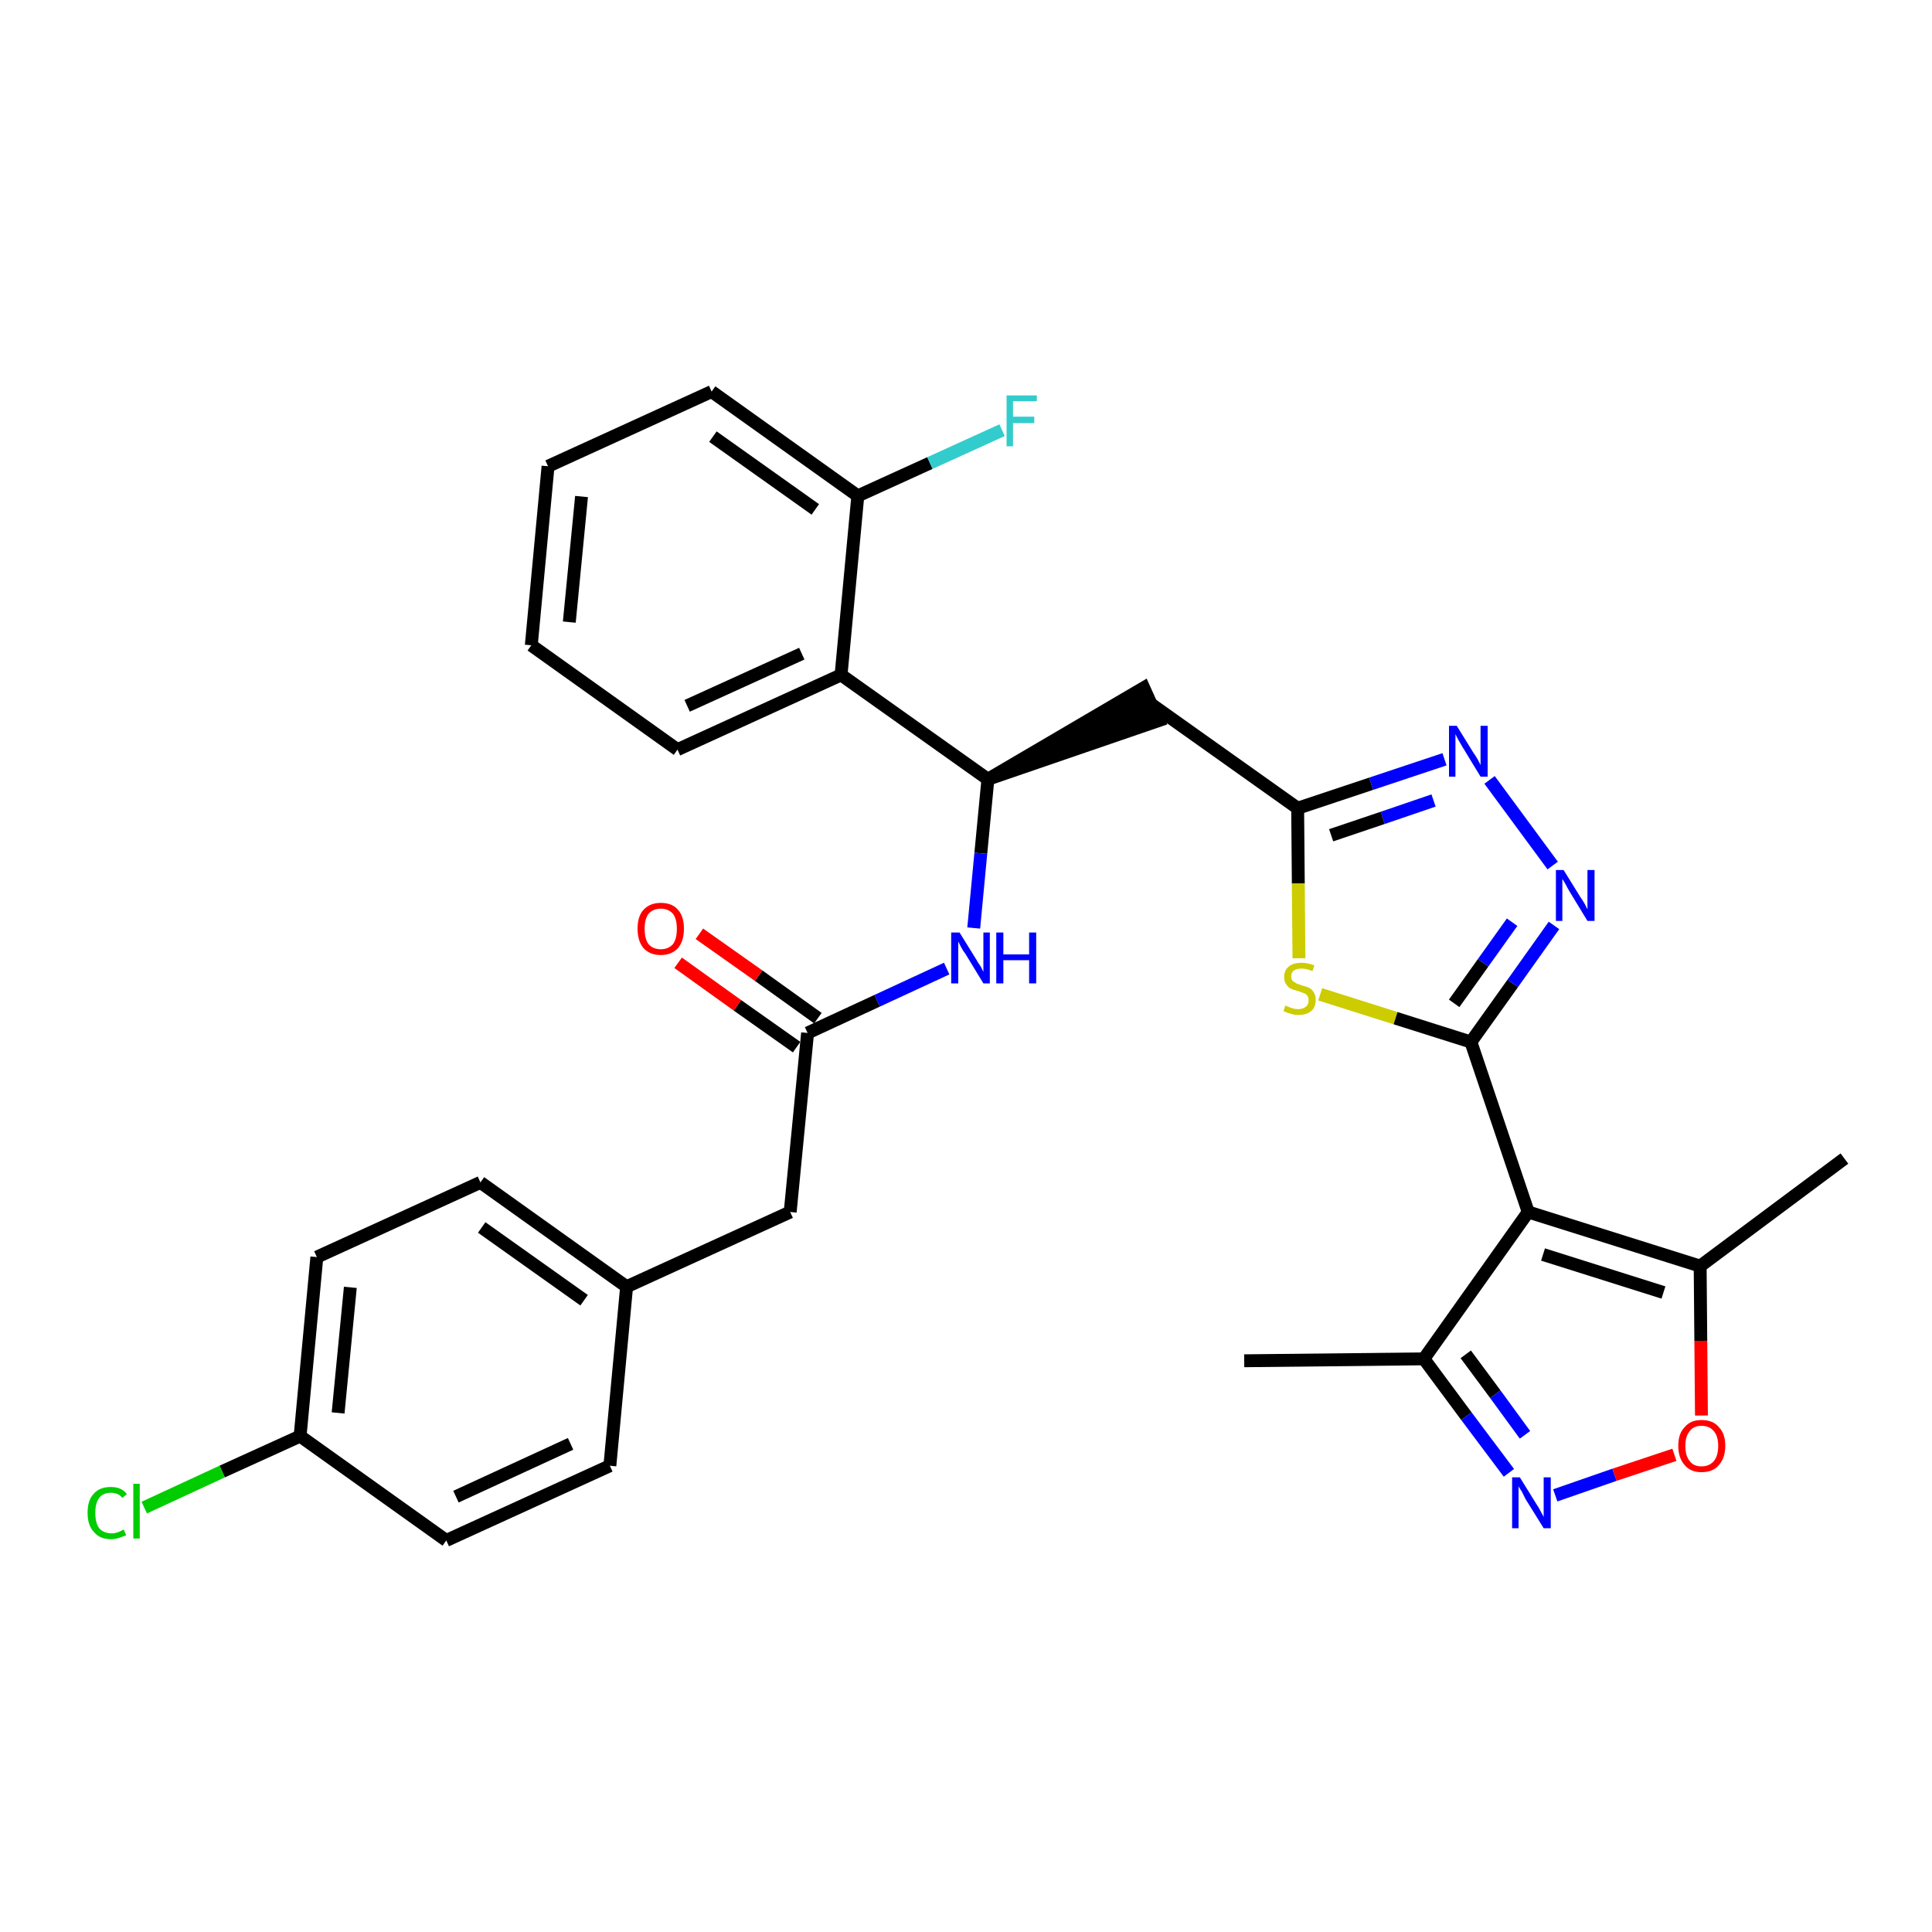 <?xml version='1.0' encoding='iso-8859-1'?>
<svg version='1.1' baseProfile='full'
              xmlns='http://www.w3.org/2000/svg'
                      xmlns:rdkit='http://www.rdkit.org/xml'
                      xmlns:xlink='http://www.w3.org/1999/xlink'
                  xml:space='preserve'
width='300px' height='300px' viewBox='0 0 300 300'>
<!-- END OF HEADER -->
<path class='bond-0 atom-0 atom-1' d='M 193.2,211.3 L 221.1,211.0' style='fill:none;fill-rule:evenodd;stroke:#000000;stroke-width:2.0px;stroke-linecap:butt;stroke-linejoin:miter;stroke-opacity:1' />
<path class='bond-1 atom-1 atom-2' d='M 221.1,211.0 L 227.7,219.9' style='fill:none;fill-rule:evenodd;stroke:#000000;stroke-width:2.0px;stroke-linecap:butt;stroke-linejoin:miter;stroke-opacity:1' />
<path class='bond-1 atom-1 atom-2' d='M 227.7,219.9 L 234.3,228.7' style='fill:none;fill-rule:evenodd;stroke:#0000FF;stroke-width:2.0px;stroke-linecap:butt;stroke-linejoin:miter;stroke-opacity:1' />
<path class='bond-1 atom-1 atom-2' d='M 227.6,210.3 L 232.2,216.5' style='fill:none;fill-rule:evenodd;stroke:#000000;stroke-width:2.0px;stroke-linecap:butt;stroke-linejoin:miter;stroke-opacity:1' />
<path class='bond-1 atom-1 atom-2' d='M 232.2,216.5 L 236.8,222.8' style='fill:none;fill-rule:evenodd;stroke:#0000FF;stroke-width:2.0px;stroke-linecap:butt;stroke-linejoin:miter;stroke-opacity:1' />
<path class='bond-31 atom-6 atom-1' d='M 237.3,188.2 L 221.1,211.0' style='fill:none;fill-rule:evenodd;stroke:#000000;stroke-width:2.0px;stroke-linecap:butt;stroke-linejoin:miter;stroke-opacity:1' />
<path class='bond-2 atom-2 atom-3' d='M 241.5,232.2 L 250.7,229.0' style='fill:none;fill-rule:evenodd;stroke:#0000FF;stroke-width:2.0px;stroke-linecap:butt;stroke-linejoin:miter;stroke-opacity:1' />
<path class='bond-2 atom-2 atom-3' d='M 250.7,229.0 L 260.0,225.9' style='fill:none;fill-rule:evenodd;stroke:#FF0000;stroke-width:2.0px;stroke-linecap:butt;stroke-linejoin:miter;stroke-opacity:1' />
<path class='bond-3 atom-3 atom-4' d='M 264.2,219.8 L 264.1,208.2' style='fill:none;fill-rule:evenodd;stroke:#FF0000;stroke-width:2.0px;stroke-linecap:butt;stroke-linejoin:miter;stroke-opacity:1' />
<path class='bond-3 atom-3 atom-4' d='M 264.1,208.2 L 264.0,196.6' style='fill:none;fill-rule:evenodd;stroke:#000000;stroke-width:2.0px;stroke-linecap:butt;stroke-linejoin:miter;stroke-opacity:1' />
<path class='bond-4 atom-4 atom-5' d='M 264.0,196.6 L 286.4,179.9' style='fill:none;fill-rule:evenodd;stroke:#000000;stroke-width:2.0px;stroke-linecap:butt;stroke-linejoin:miter;stroke-opacity:1' />
<path class='bond-5 atom-4 atom-6' d='M 264.0,196.6 L 237.3,188.2' style='fill:none;fill-rule:evenodd;stroke:#000000;stroke-width:2.0px;stroke-linecap:butt;stroke-linejoin:miter;stroke-opacity:1' />
<path class='bond-5 atom-4 atom-6' d='M 258.3,200.7 L 239.6,194.8' style='fill:none;fill-rule:evenodd;stroke:#000000;stroke-width:2.0px;stroke-linecap:butt;stroke-linejoin:miter;stroke-opacity:1' />
<path class='bond-6 atom-6 atom-7' d='M 237.3,188.2 L 228.4,161.8' style='fill:none;fill-rule:evenodd;stroke:#000000;stroke-width:2.0px;stroke-linecap:butt;stroke-linejoin:miter;stroke-opacity:1' />
<path class='bond-7 atom-7 atom-8' d='M 228.4,161.8 L 234.9,152.7' style='fill:none;fill-rule:evenodd;stroke:#000000;stroke-width:2.0px;stroke-linecap:butt;stroke-linejoin:miter;stroke-opacity:1' />
<path class='bond-7 atom-7 atom-8' d='M 234.9,152.7 L 241.3,143.7' style='fill:none;fill-rule:evenodd;stroke:#0000FF;stroke-width:2.0px;stroke-linecap:butt;stroke-linejoin:miter;stroke-opacity:1' />
<path class='bond-7 atom-7 atom-8' d='M 225.8,155.8 L 230.3,149.5' style='fill:none;fill-rule:evenodd;stroke:#000000;stroke-width:2.0px;stroke-linecap:butt;stroke-linejoin:miter;stroke-opacity:1' />
<path class='bond-7 atom-7 atom-8' d='M 230.3,149.5 L 234.8,143.2' style='fill:none;fill-rule:evenodd;stroke:#0000FF;stroke-width:2.0px;stroke-linecap:butt;stroke-linejoin:miter;stroke-opacity:1' />
<path class='bond-32 atom-31 atom-7' d='M 205.0,154.4 L 216.7,158.1' style='fill:none;fill-rule:evenodd;stroke:#CCCC00;stroke-width:2.0px;stroke-linecap:butt;stroke-linejoin:miter;stroke-opacity:1' />
<path class='bond-32 atom-31 atom-7' d='M 216.7,158.1 L 228.4,161.8' style='fill:none;fill-rule:evenodd;stroke:#000000;stroke-width:2.0px;stroke-linecap:butt;stroke-linejoin:miter;stroke-opacity:1' />
<path class='bond-8 atom-8 atom-9' d='M 241.1,134.4 L 231.3,121.1' style='fill:none;fill-rule:evenodd;stroke:#0000FF;stroke-width:2.0px;stroke-linecap:butt;stroke-linejoin:miter;stroke-opacity:1' />
<path class='bond-9 atom-9 atom-10' d='M 224.3,117.9 L 212.9,121.7' style='fill:none;fill-rule:evenodd;stroke:#0000FF;stroke-width:2.0px;stroke-linecap:butt;stroke-linejoin:miter;stroke-opacity:1' />
<path class='bond-9 atom-9 atom-10' d='M 212.9,121.7 L 201.5,125.5' style='fill:none;fill-rule:evenodd;stroke:#000000;stroke-width:2.0px;stroke-linecap:butt;stroke-linejoin:miter;stroke-opacity:1' />
<path class='bond-9 atom-9 atom-10' d='M 222.6,124.3 L 214.7,127.0' style='fill:none;fill-rule:evenodd;stroke:#0000FF;stroke-width:2.0px;stroke-linecap:butt;stroke-linejoin:miter;stroke-opacity:1' />
<path class='bond-9 atom-9 atom-10' d='M 214.7,127.0 L 206.7,129.7' style='fill:none;fill-rule:evenodd;stroke:#000000;stroke-width:2.0px;stroke-linecap:butt;stroke-linejoin:miter;stroke-opacity:1' />
<path class='bond-10 atom-10 atom-11' d='M 201.5,125.5 L 178.7,109.3' style='fill:none;fill-rule:evenodd;stroke:#000000;stroke-width:2.0px;stroke-linecap:butt;stroke-linejoin:miter;stroke-opacity:1' />
<path class='bond-30 atom-10 atom-31' d='M 201.5,125.5 L 201.6,137.2' style='fill:none;fill-rule:evenodd;stroke:#000000;stroke-width:2.0px;stroke-linecap:butt;stroke-linejoin:miter;stroke-opacity:1' />
<path class='bond-30 atom-10 atom-31' d='M 201.6,137.2 L 201.7,148.8' style='fill:none;fill-rule:evenodd;stroke:#CCCC00;stroke-width:2.0px;stroke-linecap:butt;stroke-linejoin:miter;stroke-opacity:1' />
<path class='bond-11 atom-12 atom-11' d='M 153.4,121.0 L 179.9,111.9 L 177.6,106.8 Z' style='fill:#000000;fill-rule:evenodd;fill-opacity:1;stroke:#000000;stroke-width:2.0px;stroke-linecap:butt;stroke-linejoin:miter;stroke-opacity:1;' />
<path class='bond-12 atom-12 atom-13' d='M 153.4,121.0 L 152.3,132.5' style='fill:none;fill-rule:evenodd;stroke:#000000;stroke-width:2.0px;stroke-linecap:butt;stroke-linejoin:miter;stroke-opacity:1' />
<path class='bond-12 atom-12 atom-13' d='M 152.3,132.5 L 151.2,144.1' style='fill:none;fill-rule:evenodd;stroke:#0000FF;stroke-width:2.0px;stroke-linecap:butt;stroke-linejoin:miter;stroke-opacity:1' />
<path class='bond-23 atom-12 atom-24' d='M 153.4,121.0 L 130.6,104.8' style='fill:none;fill-rule:evenodd;stroke:#000000;stroke-width:2.0px;stroke-linecap:butt;stroke-linejoin:miter;stroke-opacity:1' />
<path class='bond-13 atom-13 atom-14' d='M 147.0,150.4 L 136.2,155.4' style='fill:none;fill-rule:evenodd;stroke:#0000FF;stroke-width:2.0px;stroke-linecap:butt;stroke-linejoin:miter;stroke-opacity:1' />
<path class='bond-13 atom-13 atom-14' d='M 136.2,155.4 L 125.4,160.4' style='fill:none;fill-rule:evenodd;stroke:#000000;stroke-width:2.0px;stroke-linecap:butt;stroke-linejoin:miter;stroke-opacity:1' />
<path class='bond-14 atom-14 atom-15' d='M 127.0,158.1 L 117.8,151.5' style='fill:none;fill-rule:evenodd;stroke:#000000;stroke-width:2.0px;stroke-linecap:butt;stroke-linejoin:miter;stroke-opacity:1' />
<path class='bond-14 atom-14 atom-15' d='M 117.8,151.5 L 108.6,145.0' style='fill:none;fill-rule:evenodd;stroke:#FF0000;stroke-width:2.0px;stroke-linecap:butt;stroke-linejoin:miter;stroke-opacity:1' />
<path class='bond-14 atom-14 atom-15' d='M 123.7,162.6 L 114.5,156.1' style='fill:none;fill-rule:evenodd;stroke:#000000;stroke-width:2.0px;stroke-linecap:butt;stroke-linejoin:miter;stroke-opacity:1' />
<path class='bond-14 atom-14 atom-15' d='M 114.5,156.1 L 105.3,149.5' style='fill:none;fill-rule:evenodd;stroke:#FF0000;stroke-width:2.0px;stroke-linecap:butt;stroke-linejoin:miter;stroke-opacity:1' />
<path class='bond-15 atom-14 atom-16' d='M 125.4,160.4 L 122.7,188.2' style='fill:none;fill-rule:evenodd;stroke:#000000;stroke-width:2.0px;stroke-linecap:butt;stroke-linejoin:miter;stroke-opacity:1' />
<path class='bond-16 atom-16 atom-17' d='M 122.7,188.2 L 97.3,199.8' style='fill:none;fill-rule:evenodd;stroke:#000000;stroke-width:2.0px;stroke-linecap:butt;stroke-linejoin:miter;stroke-opacity:1' />
<path class='bond-17 atom-17 atom-18' d='M 97.3,199.8 L 74.6,183.6' style='fill:none;fill-rule:evenodd;stroke:#000000;stroke-width:2.0px;stroke-linecap:butt;stroke-linejoin:miter;stroke-opacity:1' />
<path class='bond-17 atom-17 atom-18' d='M 90.7,201.9 L 74.8,190.6' style='fill:none;fill-rule:evenodd;stroke:#000000;stroke-width:2.0px;stroke-linecap:butt;stroke-linejoin:miter;stroke-opacity:1' />
<path class='bond-33 atom-23 atom-17' d='M 94.7,227.6 L 97.3,199.8' style='fill:none;fill-rule:evenodd;stroke:#000000;stroke-width:2.0px;stroke-linecap:butt;stroke-linejoin:miter;stroke-opacity:1' />
<path class='bond-18 atom-18 atom-19' d='M 74.6,183.6 L 49.2,195.2' style='fill:none;fill-rule:evenodd;stroke:#000000;stroke-width:2.0px;stroke-linecap:butt;stroke-linejoin:miter;stroke-opacity:1' />
<path class='bond-19 atom-19 atom-20' d='M 49.2,195.2 L 46.6,223.0' style='fill:none;fill-rule:evenodd;stroke:#000000;stroke-width:2.0px;stroke-linecap:butt;stroke-linejoin:miter;stroke-opacity:1' />
<path class='bond-19 atom-19 atom-20' d='M 54.4,199.9 L 52.5,219.4' style='fill:none;fill-rule:evenodd;stroke:#000000;stroke-width:2.0px;stroke-linecap:butt;stroke-linejoin:miter;stroke-opacity:1' />
<path class='bond-20 atom-20 atom-21' d='M 46.6,223.0 L 34.5,228.5' style='fill:none;fill-rule:evenodd;stroke:#000000;stroke-width:2.0px;stroke-linecap:butt;stroke-linejoin:miter;stroke-opacity:1' />
<path class='bond-20 atom-20 atom-21' d='M 34.5,228.5 L 22.4,234.1' style='fill:none;fill-rule:evenodd;stroke:#00CC00;stroke-width:2.0px;stroke-linecap:butt;stroke-linejoin:miter;stroke-opacity:1' />
<path class='bond-21 atom-20 atom-22' d='M 46.6,223.0 L 69.3,239.2' style='fill:none;fill-rule:evenodd;stroke:#000000;stroke-width:2.0px;stroke-linecap:butt;stroke-linejoin:miter;stroke-opacity:1' />
<path class='bond-22 atom-22 atom-23' d='M 69.3,239.2 L 94.7,227.6' style='fill:none;fill-rule:evenodd;stroke:#000000;stroke-width:2.0px;stroke-linecap:butt;stroke-linejoin:miter;stroke-opacity:1' />
<path class='bond-22 atom-22 atom-23' d='M 70.8,232.4 L 88.6,224.2' style='fill:none;fill-rule:evenodd;stroke:#000000;stroke-width:2.0px;stroke-linecap:butt;stroke-linejoin:miter;stroke-opacity:1' />
<path class='bond-24 atom-24 atom-25' d='M 130.6,104.8 L 105.2,116.4' style='fill:none;fill-rule:evenodd;stroke:#000000;stroke-width:2.0px;stroke-linecap:butt;stroke-linejoin:miter;stroke-opacity:1' />
<path class='bond-24 atom-24 atom-25' d='M 124.5,101.5 L 106.7,109.6' style='fill:none;fill-rule:evenodd;stroke:#000000;stroke-width:2.0px;stroke-linecap:butt;stroke-linejoin:miter;stroke-opacity:1' />
<path class='bond-34 atom-29 atom-24' d='M 133.2,77.0 L 130.6,104.8' style='fill:none;fill-rule:evenodd;stroke:#000000;stroke-width:2.0px;stroke-linecap:butt;stroke-linejoin:miter;stroke-opacity:1' />
<path class='bond-25 atom-25 atom-26' d='M 105.2,116.4 L 82.5,100.2' style='fill:none;fill-rule:evenodd;stroke:#000000;stroke-width:2.0px;stroke-linecap:butt;stroke-linejoin:miter;stroke-opacity:1' />
<path class='bond-26 atom-26 atom-27' d='M 82.5,100.2 L 85.1,72.4' style='fill:none;fill-rule:evenodd;stroke:#000000;stroke-width:2.0px;stroke-linecap:butt;stroke-linejoin:miter;stroke-opacity:1' />
<path class='bond-26 atom-26 atom-27' d='M 88.4,96.6 L 90.3,77.1' style='fill:none;fill-rule:evenodd;stroke:#000000;stroke-width:2.0px;stroke-linecap:butt;stroke-linejoin:miter;stroke-opacity:1' />
<path class='bond-27 atom-27 atom-28' d='M 85.1,72.4 L 110.5,60.8' style='fill:none;fill-rule:evenodd;stroke:#000000;stroke-width:2.0px;stroke-linecap:butt;stroke-linejoin:miter;stroke-opacity:1' />
<path class='bond-28 atom-28 atom-29' d='M 110.5,60.8 L 133.2,77.0' style='fill:none;fill-rule:evenodd;stroke:#000000;stroke-width:2.0px;stroke-linecap:butt;stroke-linejoin:miter;stroke-opacity:1' />
<path class='bond-28 atom-28 atom-29' d='M 110.7,67.8 L 126.6,79.1' style='fill:none;fill-rule:evenodd;stroke:#000000;stroke-width:2.0px;stroke-linecap:butt;stroke-linejoin:miter;stroke-opacity:1' />
<path class='bond-29 atom-29 atom-30' d='M 133.2,77.0 L 144.4,71.9' style='fill:none;fill-rule:evenodd;stroke:#000000;stroke-width:2.0px;stroke-linecap:butt;stroke-linejoin:miter;stroke-opacity:1' />
<path class='bond-29 atom-29 atom-30' d='M 144.4,71.9 L 155.6,66.8' style='fill:none;fill-rule:evenodd;stroke:#33CCCC;stroke-width:2.0px;stroke-linecap:butt;stroke-linejoin:miter;stroke-opacity:1' />
<path  class='atom-2' d='M 236.0 229.4
L 238.6 233.6
Q 238.9 234.0, 239.3 234.8
Q 239.7 235.5, 239.7 235.6
L 239.7 229.4
L 240.8 229.4
L 240.8 237.3
L 239.7 237.3
L 236.9 232.8
Q 236.6 232.2, 236.3 231.6
Q 235.9 231.0, 235.8 230.8
L 235.8 237.3
L 234.8 237.3
L 234.8 229.4
L 236.0 229.4
' fill='#0000FF'/>
<path  class='atom-3' d='M 260.6 224.5
Q 260.6 222.6, 261.6 221.6
Q 262.5 220.5, 264.2 220.5
Q 266.0 220.5, 266.9 221.6
Q 267.9 222.6, 267.9 224.5
Q 267.9 226.4, 266.9 227.5
Q 266.0 228.6, 264.2 228.6
Q 262.5 228.6, 261.6 227.5
Q 260.6 226.4, 260.6 224.5
M 264.2 227.7
Q 265.4 227.7, 266.1 226.9
Q 266.8 226.1, 266.8 224.5
Q 266.8 223.0, 266.1 222.2
Q 265.4 221.4, 264.2 221.4
Q 263.0 221.4, 262.4 222.2
Q 261.7 223.0, 261.7 224.5
Q 261.7 226.1, 262.4 226.9
Q 263.0 227.7, 264.2 227.7
' fill='#FF0000'/>
<path  class='atom-8' d='M 242.8 135.1
L 245.4 139.3
Q 245.7 139.7, 246.1 140.4
Q 246.5 141.2, 246.5 141.2
L 246.5 135.1
L 247.6 135.1
L 247.6 143.0
L 246.5 143.0
L 243.7 138.4
Q 243.4 137.9, 243.1 137.3
Q 242.7 136.6, 242.6 136.5
L 242.6 143.0
L 241.6 143.0
L 241.6 135.1
L 242.8 135.1
' fill='#0000FF'/>
<path  class='atom-9' d='M 226.2 112.7
L 228.8 116.9
Q 229.1 117.3, 229.5 118.0
Q 229.9 118.8, 229.9 118.8
L 229.9 112.7
L 231.0 112.7
L 231.0 120.6
L 229.9 120.6
L 227.1 116.0
Q 226.8 115.5, 226.4 114.8
Q 226.1 114.2, 226.0 114.0
L 226.0 120.6
L 225.0 120.6
L 225.0 112.7
L 226.2 112.7
' fill='#0000FF'/>
<path  class='atom-13' d='M 149.0 144.8
L 151.6 149.0
Q 151.8 149.4, 152.3 150.1
Q 152.7 150.9, 152.7 150.9
L 152.7 144.8
L 153.7 144.8
L 153.7 152.7
L 152.7 152.7
L 149.9 148.1
Q 149.5 147.6, 149.2 147.0
Q 148.9 146.4, 148.8 146.2
L 148.8 152.7
L 147.7 152.7
L 147.7 144.8
L 149.0 144.8
' fill='#0000FF'/>
<path  class='atom-13' d='M 154.7 144.8
L 155.8 144.8
L 155.8 148.2
L 159.8 148.2
L 159.8 144.8
L 160.9 144.8
L 160.9 152.7
L 159.8 152.7
L 159.8 149.1
L 155.8 149.1
L 155.8 152.7
L 154.7 152.7
L 154.7 144.8
' fill='#0000FF'/>
<path  class='atom-15' d='M 99.0 144.2
Q 99.0 142.3, 99.9 141.3
Q 100.9 140.2, 102.6 140.2
Q 104.4 140.2, 105.3 141.3
Q 106.2 142.3, 106.2 144.2
Q 106.2 146.1, 105.3 147.2
Q 104.3 148.3, 102.6 148.3
Q 100.9 148.3, 99.9 147.2
Q 99.0 146.1, 99.0 144.2
M 102.6 147.4
Q 103.8 147.4, 104.5 146.6
Q 105.1 145.8, 105.1 144.2
Q 105.1 142.7, 104.5 141.9
Q 103.8 141.1, 102.6 141.1
Q 101.4 141.1, 100.7 141.9
Q 100.1 142.7, 100.1 144.2
Q 100.1 145.8, 100.7 146.6
Q 101.4 147.4, 102.6 147.4
' fill='#FF0000'/>
<path  class='atom-21' d='M 13.6 234.9
Q 13.6 232.9, 14.6 231.9
Q 15.5 230.9, 17.2 230.9
Q 18.9 230.9, 19.7 232.0
L 19.0 232.6
Q 18.4 231.8, 17.2 231.8
Q 16.0 231.8, 15.4 232.6
Q 14.8 233.4, 14.8 234.9
Q 14.8 236.5, 15.4 237.3
Q 16.1 238.1, 17.4 238.1
Q 18.2 238.1, 19.2 237.5
L 19.6 238.4
Q 19.1 238.6, 18.5 238.8
Q 17.9 239.0, 17.2 239.0
Q 15.5 239.0, 14.6 237.9
Q 13.6 236.9, 13.6 234.9
' fill='#00CC00'/>
<path  class='atom-21' d='M 20.7 230.4
L 21.7 230.4
L 21.7 238.9
L 20.7 238.9
L 20.7 230.4
' fill='#00CC00'/>
<path  class='atom-30' d='M 156.3 61.4
L 161.0 61.4
L 161.0 62.3
L 157.3 62.3
L 157.3 64.7
L 160.6 64.7
L 160.6 65.7
L 157.3 65.7
L 157.3 69.3
L 156.3 69.3
L 156.3 61.4
' fill='#33CCCC'/>
<path  class='atom-31' d='M 199.6 156.1
Q 199.6 156.2, 200.0 156.3
Q 200.4 156.5, 200.8 156.6
Q 201.2 156.7, 201.6 156.7
Q 202.3 156.7, 202.8 156.3
Q 203.2 156.0, 203.2 155.3
Q 203.2 154.9, 203.0 154.6
Q 202.8 154.3, 202.4 154.2
Q 202.1 154.1, 201.6 153.9
Q 200.8 153.7, 200.4 153.5
Q 200.0 153.3, 199.7 152.8
Q 199.4 152.4, 199.4 151.7
Q 199.4 150.7, 200.1 150.1
Q 200.8 149.5, 202.1 149.5
Q 203.0 149.5, 204.1 149.9
L 203.8 150.8
Q 202.9 150.4, 202.1 150.4
Q 201.4 150.4, 200.9 150.7
Q 200.5 151.0, 200.5 151.6
Q 200.5 152.0, 200.7 152.3
Q 201.0 152.5, 201.3 152.7
Q 201.6 152.8, 202.1 153.0
Q 202.9 153.2, 203.3 153.4
Q 203.7 153.6, 204.0 154.1
Q 204.3 154.5, 204.3 155.3
Q 204.3 156.4, 203.6 157.0
Q 202.9 157.6, 201.6 157.6
Q 200.9 157.6, 200.4 157.4
Q 199.9 157.3, 199.3 157.0
L 199.6 156.1
' fill='#CCCC00'/>
</svg>
